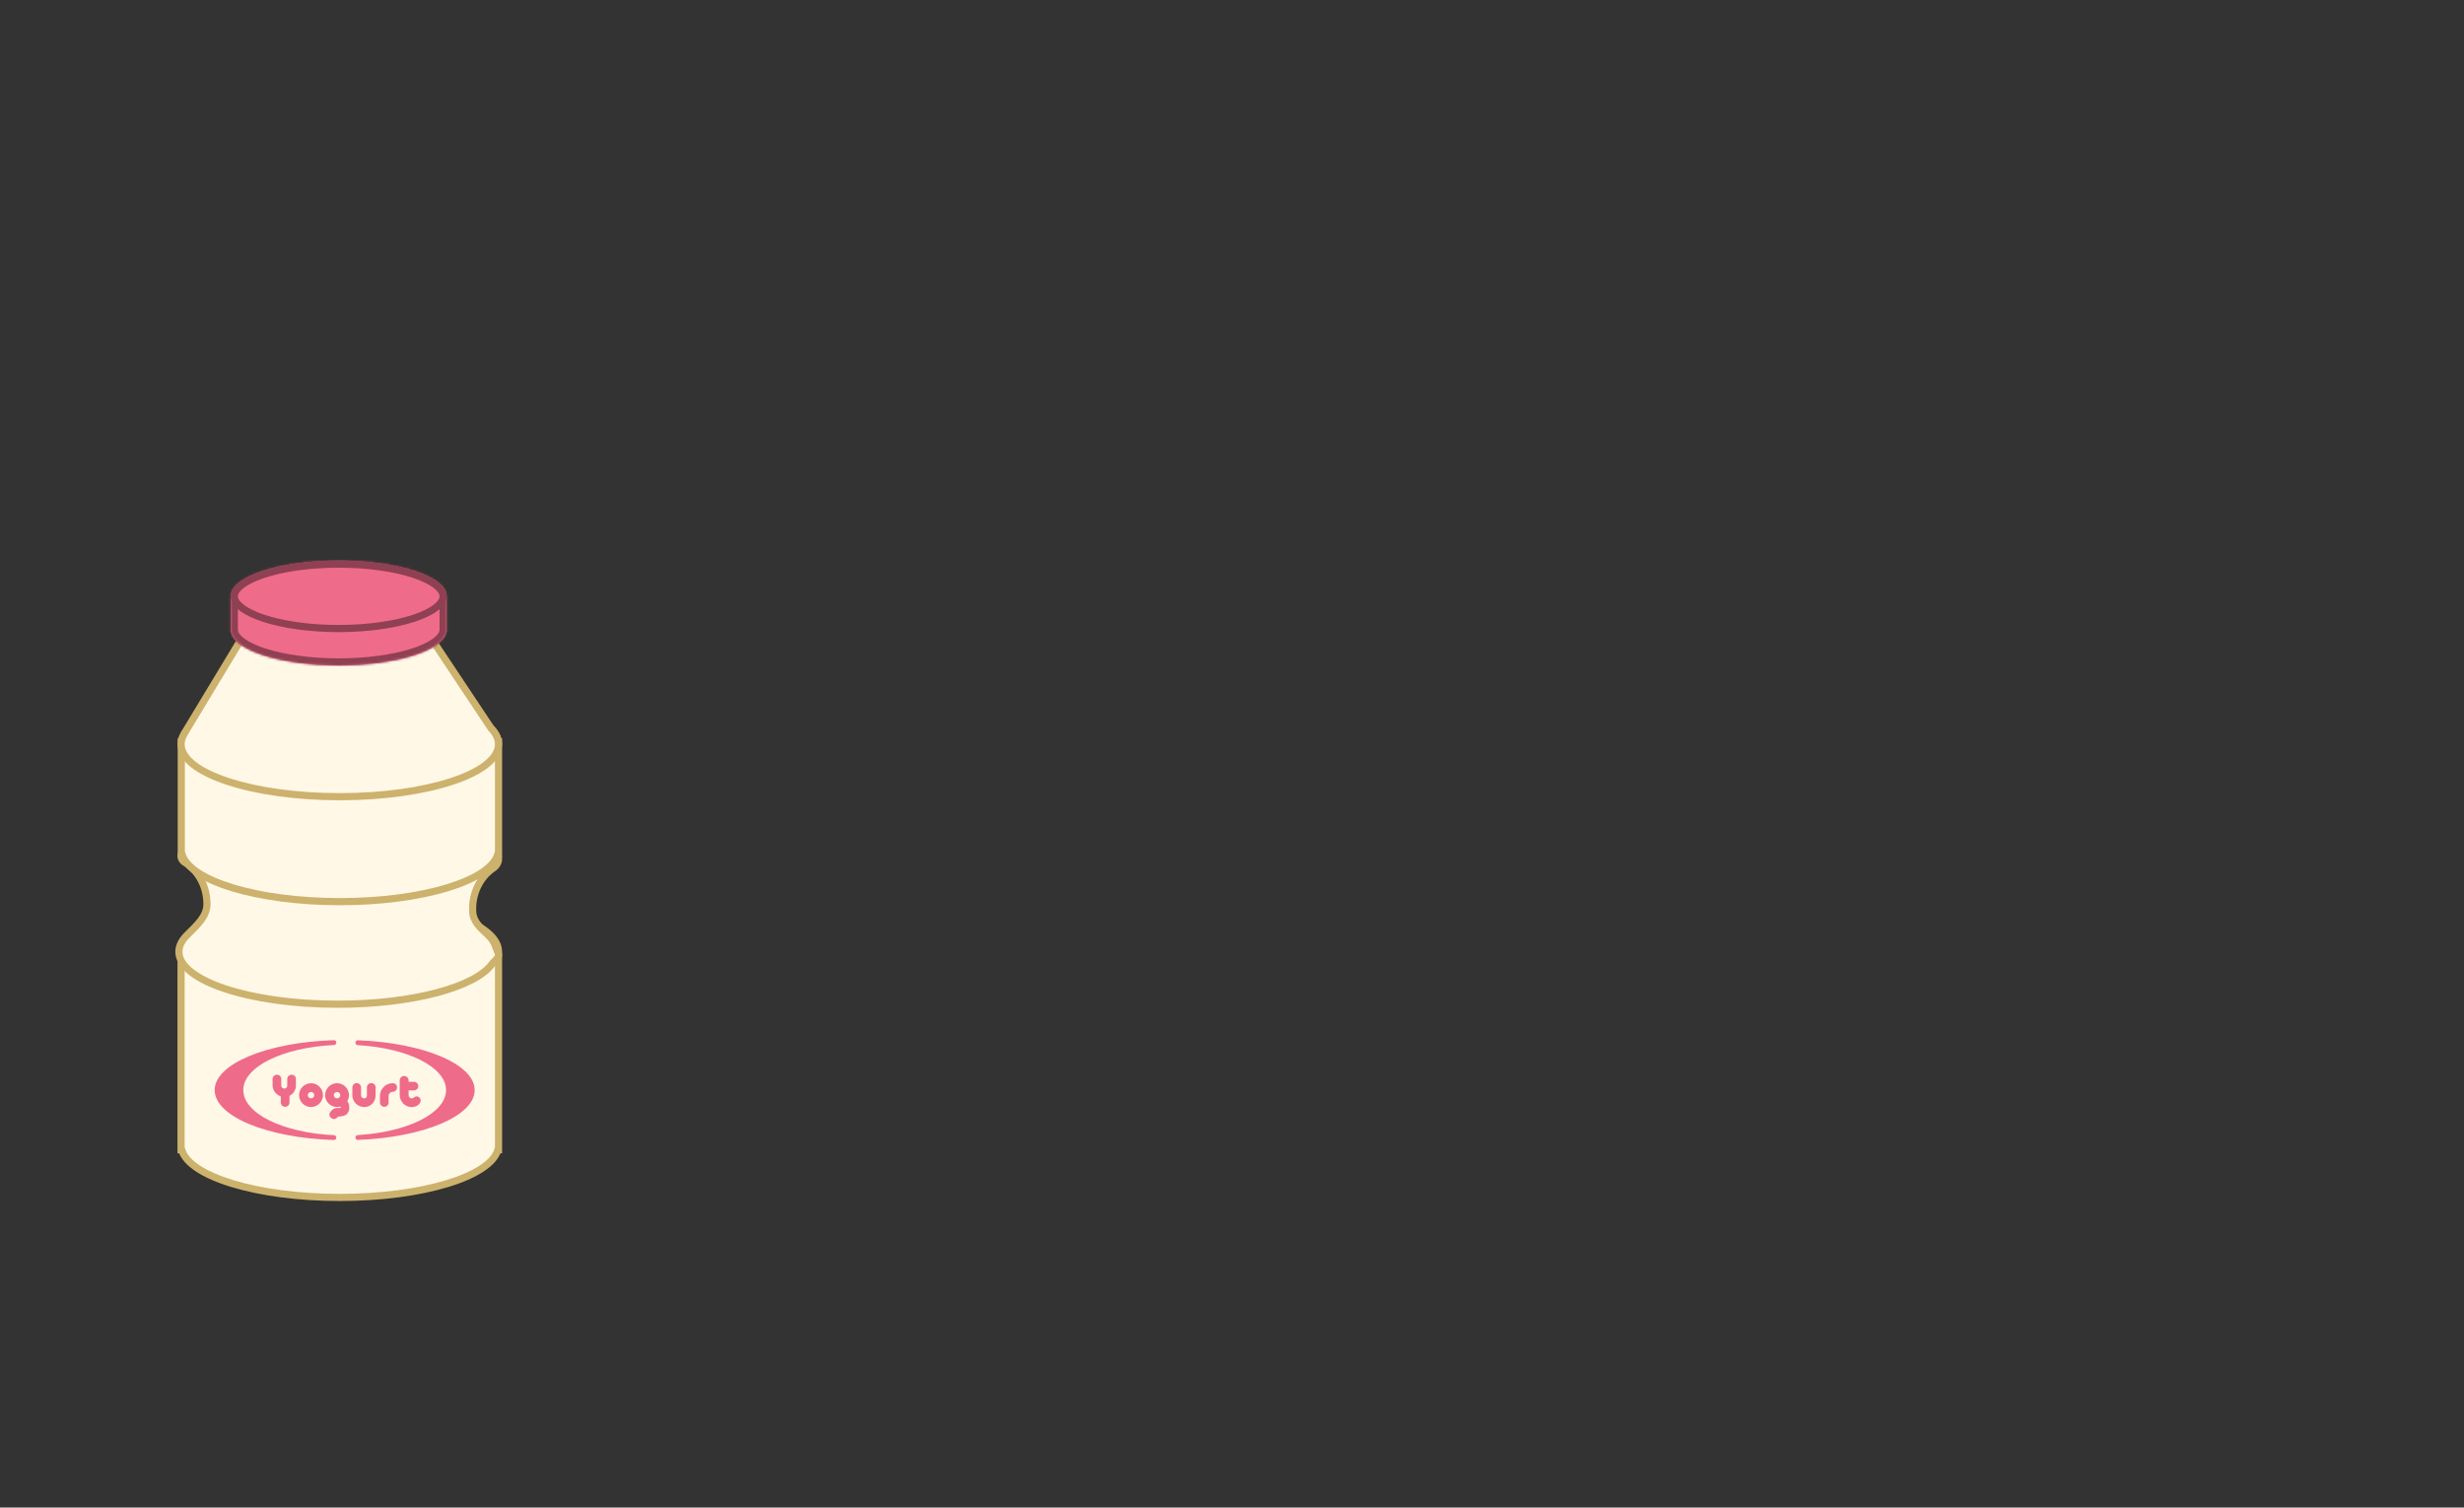 <svg width="1033" height="632" viewBox="0 0 1033 632" fill="none" xmlns="http://www.w3.org/2000/svg">
<rect x="0" y="0" width="1033" height="632" fill="#333333" stroke="none"/>
<mask id="mask0_280_2268" style="mask-type:alpha" maskUnits="userSpaceOnUse" x="0" y="0" width="1032" height="632">
<path d="M31.613 17.243C32.11 7.58 40.09 0 49.766 0H1013.36C1023.77 0 1032.05 8.718 1031.52 19.11L1000.89 614.757C1000.39 624.42 992.41 632 982.734 632H19.135C8.73 632 0.448 623.282 0.983 612.89L31.613 17.243Z" fill="#FF0000"/>
</mask>
<g mask="url(#mask0_280_2268)">
<path fill-rule="evenodd" clip-rule="evenodd" d="M208.73 401C208.909 400.341 209.001 399.674 209.001 399C209.001 386.85 179.207 377 142.454 377C105.7 377 75.906 386.85 75.906 399C75.906 399.674 75.998 400.341 76.177 401H75.906V480V482H76.177C79.234 493.213 107.74 502 142.454 502C177.167 502 205.673 493.213 208.73 482H209.001V480V401H208.73Z" fill="#FFF8E7"/>
<path d="M208.73 401L207.282 400.606L206.766 402.5H208.73V401ZM76.177 401V402.5H78.141L77.625 400.606L76.177 401ZM75.906 401V399.5H74.406V401H75.906ZM75.906 482H74.406V483.5H75.906V482ZM76.177 482L77.625 481.606L77.323 480.5H76.177V482ZM208.73 482V480.5H207.584L207.282 481.606L208.73 482ZM209.001 482V483.5H210.501V482H209.001ZM209.001 401H210.501V399.5H209.001V401ZM210.177 401.394C210.39 400.612 210.501 399.812 210.501 399H207.501C207.501 399.536 207.428 400.071 207.282 400.606L210.177 401.394ZM210.501 399C210.501 395.3 208.232 392.019 204.695 389.255C201.14 386.476 196.088 384.039 189.98 382.019C177.749 377.976 160.945 375.5 142.454 375.5V378.5C160.715 378.5 177.185 380.949 189.039 384.868C194.974 386.83 199.668 389.133 202.847 391.618C206.045 394.118 207.501 396.624 207.501 399H210.501ZM142.454 375.5C123.962 375.5 107.159 377.976 94.927 382.019C88.819 384.039 83.767 386.476 80.212 389.255C76.675 392.019 74.406 395.3 74.406 399H77.406C77.406 396.624 78.862 394.118 82.06 391.618C85.239 389.133 89.934 386.83 95.868 384.868C107.722 380.949 124.192 378.5 142.454 378.5V375.5ZM74.406 399C74.406 399.812 74.517 400.612 74.73 401.394L77.625 400.606C77.479 400.071 77.406 399.536 77.406 399H74.406ZM75.906 402.5H76.177V399.5H75.906V402.5ZM77.406 480V401H74.406V480H77.406ZM77.406 482V480H74.406V482H77.406ZM76.177 480.5H75.906V483.5H76.177V480.5ZM74.73 482.394C75.634 485.709 78.341 488.621 82.116 491.108C85.921 493.615 91.002 495.816 97.008 497.64C109.028 501.291 124.985 503.5 142.454 503.5V500.5C125.209 500.5 109.556 498.316 97.88 494.77C92.038 492.995 87.25 490.897 83.766 488.603C80.252 486.288 78.249 483.897 77.625 481.606L74.73 482.394ZM142.454 503.5C159.922 503.5 175.879 501.291 187.899 497.64C193.905 495.816 198.986 493.615 202.791 491.108C206.567 488.621 209.273 485.709 210.177 482.394L207.282 481.606C206.658 483.897 204.655 486.288 201.141 488.603C197.657 490.897 192.869 492.995 187.027 494.77C175.351 498.316 159.699 500.5 142.454 500.5V503.5ZM209.001 480.5H208.73V483.5H209.001V480.5ZM207.501 480V482H210.501V480H207.501ZM207.501 401V480H210.501V401H207.501ZM208.73 402.5H209.001V399.5H208.73V402.5Z" fill="#CCB26C"/>
<path fill-rule="evenodd" clip-rule="evenodd" d="M78.771 356C77.188 356 75.905 357.283 75.905 358.865C75.905 359.965 76.546 360.951 77.482 361.529C83.023 364.948 86.77 371.491 86.77 379V379C86.77 384.52 82.043 388.295 78.192 392.249C76.119 394.376 75 396.645 75 399C75 411.15 104.794 421 141.547 421C172.965 421 199.298 413.802 206.281 404.123C207.16 402.904 209 401.865 209 400.363V400.363V400.363C209 399.226 208.129 398.15 207.837 397.051C207.312 395.074 205.997 393.173 203.995 391.38C201.227 388.902 198.416 386.13 198.18 382.422C198.15 381.952 198.135 381.478 198.135 381C198.135 373.787 201.592 367.466 206.776 363.948C208.076 363.065 209 361.665 209 360.094C209 357.833 207.167 356 204.906 356H78.771Z" fill="#FFF8E7"/>
<path d="M77.482 361.529L76.694 362.805L76.694 362.805L77.482 361.529ZM206.776 363.948L207.618 365.189L207.618 365.189L206.776 363.948ZM203.995 391.38L204.996 390.263L203.995 391.38ZM198.18 382.422L196.683 382.517L198.18 382.422ZM206.281 404.123L205.065 403.245L206.281 404.123ZM207.837 397.051L206.387 397.436L207.837 397.051ZM77.405 358.865C77.405 358.111 78.017 357.5 78.771 357.5V354.5C76.36 354.5 74.405 356.454 74.405 358.865H77.405ZM78.27 360.252C77.702 359.902 77.405 359.363 77.405 358.865H74.405C74.405 360.568 75.39 362 76.694 362.805L78.27 360.252ZM88.27 379C88.27 370.998 84.276 363.959 78.27 360.252L76.694 362.805C81.77 365.938 85.27 371.984 85.27 379H88.27ZM76.5 399C76.5 397.155 77.37 395.242 79.266 393.296L77.117 391.202C74.868 393.511 73.5 396.135 73.5 399H76.5ZM141.547 419.5C123.286 419.5 106.816 417.051 94.962 413.132C89.027 411.17 84.333 408.867 81.153 406.382C77.955 403.882 76.5 401.376 76.5 399H73.5C73.5 402.7 75.769 405.981 79.306 408.745C82.861 411.524 87.912 413.961 94.02 415.981C106.252 420.024 123.055 422.5 141.547 422.5V419.5ZM205.065 403.245C203.513 405.396 200.788 407.528 196.95 409.511C193.132 411.483 188.313 413.256 182.694 414.741C171.458 417.712 157.152 419.5 141.547 419.5V422.5C157.361 422.5 171.931 420.69 183.461 417.641C189.225 416.117 194.262 414.276 198.327 412.176C202.372 410.086 205.558 407.689 207.498 405L205.065 403.245ZM202.995 392.498C204.858 394.167 205.961 395.831 206.387 397.436L209.287 396.666C208.663 394.318 207.135 392.178 204.996 390.263L202.995 392.498ZM196.635 381C196.635 381.51 196.651 382.016 196.683 382.517L199.677 382.327C199.649 381.889 199.635 381.446 199.635 381H196.635ZM205.934 362.707C200.32 366.516 196.635 373.312 196.635 381H199.635C199.635 374.262 202.864 368.416 207.618 365.189L205.934 362.707ZM207.5 360.094C207.5 361.055 206.926 362.033 205.934 362.707L207.618 365.189C209.227 364.097 210.5 362.276 210.5 360.094H207.5ZM204.906 357.5C206.339 357.5 207.5 358.661 207.5 360.094H210.5C210.5 357.005 207.995 354.5 204.906 354.5V357.5ZM78.771 357.5H204.906V354.5H78.771V357.5ZM204.996 390.263C202.164 387.728 199.869 385.339 199.677 382.327L196.683 382.517C196.963 386.921 200.29 390.076 202.995 392.498L204.996 390.263ZM207.498 405C207.64 404.803 207.845 404.582 208.13 404.3C208.382 404.051 208.752 403.704 209.058 403.383C209.655 402.754 210.5 401.742 210.5 400.363H207.5C207.5 400.486 207.425 400.746 206.883 401.316C206.618 401.595 206.363 401.829 206.023 402.165C205.716 402.468 205.361 402.834 205.065 403.245L207.498 405ZM210.5 400.363C210.5 399.438 210.149 398.623 209.889 398.062C209.58 397.397 209.388 397.048 209.287 396.666L206.387 397.436C206.578 398.153 206.967 398.892 207.167 399.324C207.415 399.86 207.5 400.151 207.5 400.363H210.5ZM85.27 379C85.27 381.296 84.297 383.3 82.743 385.288C81.147 387.331 79.14 389.126 77.117 391.202L79.266 393.296C81.095 391.419 83.377 389.349 85.107 387.136C86.879 384.868 88.27 382.224 88.27 379H85.27Z" fill="#CCB26C"/>
<path fill-rule="evenodd" clip-rule="evenodd" d="M208.933 311C207.352 299.314 178.214 290 142.5 290C106.786 290 77.648 299.314 76.067 311H76V312V356V358H76.271C79.325 369.213 107.811 378 142.5 378C177.189 378 205.675 369.213 208.729 358H209V356V312V311H208.933Z" fill="#FFF8E7"/>
<path d="M208.933 311L207.446 311.201L207.622 312.5H208.933V311ZM76.067 311V312.5H77.378L77.554 311.201L76.067 311ZM76 311V309.5H74.5V311H76ZM76 358H74.5V359.5H76V358ZM76.271 358L77.718 357.606L77.417 356.5H76.271V358ZM208.729 358V356.5H207.583L207.282 357.606L208.729 358ZM209 358V359.5H210.5V358H209ZM209 311H210.5V309.5H209V311ZM210.419 310.799C209.944 307.284 207.441 304.191 203.782 301.569C200.096 298.928 195.028 296.609 188.97 294.688C176.843 290.841 160.471 288.5 142.5 288.5V291.5C160.243 291.5 176.297 293.816 188.063 297.547C193.952 299.415 198.697 301.616 202.034 304.008C205.4 306.419 207.131 308.873 207.446 311.201L210.419 310.799ZM142.5 288.5C124.529 288.5 108.157 290.841 96.03 294.688C89.972 296.609 84.904 298.928 81.218 301.569C77.559 304.191 75.056 307.284 74.581 310.799L77.554 311.201C77.869 308.873 79.6 306.419 82.966 304.008C86.303 301.616 91.049 299.415 96.937 297.547C108.703 293.816 124.757 291.5 142.5 291.5V288.5ZM76 312.5H76.067V309.5H76V312.5ZM77.5 312V311H74.5V312H77.5ZM77.5 356V312H74.5V356H77.5ZM77.5 358V356H74.5V358H77.5ZM76.271 356.5H76V359.5H76.271V356.5ZM142.5 376.5C125.267 376.5 109.626 374.316 97.959 370.77C92.121 368.995 87.336 366.898 83.855 364.603C80.344 362.289 78.343 359.898 77.718 357.606L74.824 358.394C75.727 361.709 78.431 364.621 82.204 367.108C86.007 369.615 91.085 371.816 97.086 373.64C109.098 377.291 125.044 379.5 142.5 379.5V376.5ZM207.282 357.606C206.657 359.898 204.656 362.289 201.145 364.603C197.664 366.898 192.879 368.995 187.041 370.77C175.374 374.316 159.733 376.5 142.5 376.5V379.5C159.957 379.5 175.902 377.291 187.914 373.64C193.915 371.816 198.993 369.615 202.796 367.108C206.569 364.621 209.273 361.709 210.176 358.394L207.282 357.606ZM209 356.5H208.729V359.5H209V356.5ZM207.5 356V358H210.5V356H207.5ZM207.5 312V356H210.5V312H207.5ZM207.5 311V312H210.5V311H207.5ZM208.933 312.5H209V309.5H208.933V312.5Z" fill="#CCB26C"/>
<path fill-rule="evenodd" clip-rule="evenodd" d="M77.343 307.37L99.93 269.95C100.473 269.05 101.447 268.5 102.498 268.5H179.779C180.783 268.5 181.72 269.002 182.276 269.838L205.907 305.35C207.917 307.448 209.001 309.682 209.001 312C209.001 324.15 179.207 334 142.454 334C105.7 334 75.906 324.15 75.906 312C75.906 310.545 76.333 309.123 77.148 307.747C77.204 307.62 77.268 307.494 77.343 307.37Z" fill="#FFF8E7"/>
<path d="M99.93 269.95L98.646 269.175L99.93 269.95ZM77.343 307.37L78.627 308.145L78.627 308.145L77.343 307.37ZM182.276 269.838L183.525 269.007L183.525 269.007L182.276 269.838ZM205.907 305.35L204.658 306.181L204.732 306.292L204.824 306.388L205.907 305.35ZM77.148 307.747L78.439 308.512L78.488 308.429L78.526 308.341L77.148 307.747ZM98.646 269.175L76.059 306.594L78.627 308.145L101.214 270.725L98.646 269.175ZM102.498 267C100.922 267 99.46 267.825 98.646 269.175L101.214 270.725C101.486 270.275 101.973 270 102.498 270V267ZM179.779 267H102.498V270H179.779V267ZM183.525 269.007C182.691 267.753 181.285 267 179.779 267V270C180.281 270 180.749 270.251 181.028 270.669L183.525 269.007ZM207.156 304.519L183.525 269.007L181.028 270.669L204.658 306.181L207.156 304.519ZM204.824 306.388C206.658 308.303 207.501 310.184 207.501 312H210.501C210.501 309.18 209.175 306.594 206.99 304.312L204.824 306.388ZM207.501 312C207.501 314.376 206.045 316.882 202.847 319.382C199.668 321.867 194.974 324.17 189.039 326.132C177.185 330.051 160.715 332.5 142.454 332.5V335.5C160.945 335.5 177.749 333.024 189.98 328.981C196.088 326.961 201.14 324.524 204.695 321.745C208.232 318.981 210.501 315.7 210.501 312H207.501ZM142.454 332.5C124.192 332.5 107.722 330.051 95.868 326.132C89.934 324.17 85.239 321.867 82.06 319.382C78.862 316.882 77.406 314.376 77.406 312H74.406C74.406 315.7 76.675 318.981 80.212 321.745C83.767 324.524 88.819 326.961 94.927 328.981C107.159 333.024 123.962 335.5 142.454 335.5V332.5ZM77.406 312C77.406 310.852 77.741 309.691 78.439 308.512L75.858 306.983C74.926 308.556 74.406 310.239 74.406 312H77.406ZM76.059 306.594C75.949 306.777 75.853 306.963 75.771 307.154L78.526 308.341C78.554 308.276 78.587 308.211 78.627 308.145L76.059 306.594Z" fill="#CCB26C"/>
<mask id="path-10-inside-1_280_2268" fill="white">
<path fill-rule="evenodd" clip-rule="evenodd" d="M187.172 265H187.271V264V250C187.271 241.716 167.003 235 142.001 235C116.999 235 96.731 241.716 96.731 250V264V265H96.829C98.382 272.818 118.013 279 142.001 279C165.989 279 185.619 272.818 187.172 265Z"/>
</mask>
<path fill-rule="evenodd" clip-rule="evenodd" d="M187.172 265H187.271V264V250C187.271 241.716 167.003 235 142.001 235C116.999 235 96.731 241.716 96.731 250V264V265H96.829C98.382 272.818 118.013 279 142.001 279C165.989 279 185.619 272.818 187.172 265Z" fill="#EF6B8A"/>
<path d="M187.271 265V268H190.271V265H187.271ZM187.172 265V262H184.709L184.229 264.415L187.172 265ZM96.731 265H93.731V268H96.731V265ZM96.829 265L99.772 264.415L99.292 262H96.829V265ZM187.271 262H187.172V268H187.271V262ZM184.271 264V265H190.271V264H184.271ZM184.271 250V264H190.271V250H184.271ZM190.271 250C190.271 246.608 188.194 243.861 185.564 241.8C182.897 239.711 179.225 237.96 174.955 236.546C166.384 233.706 154.733 232 142.001 232V238C154.271 238 165.255 239.652 173.068 242.241C176.991 243.541 179.948 245.023 181.863 246.523C183.814 248.051 184.271 249.25 184.271 250H190.271ZM142.001 232C129.268 232 117.618 233.706 109.046 236.546C104.776 237.96 101.104 239.711 98.438 241.8C95.807 243.861 93.731 246.608 93.731 250H99.731C99.731 249.25 100.187 248.051 102.138 246.523C104.053 245.023 107.011 243.541 110.933 242.241C118.747 239.652 129.731 238 142.001 238V232ZM99.731 264V250H93.731V264H99.731ZM99.731 265V264H93.731V265H99.731ZM96.829 262H96.731V268H96.829V262ZM93.887 265.585C94.496 268.65 96.754 271.084 99.466 272.955C102.235 274.866 105.893 276.483 110.11 277.796C118.564 280.429 129.78 282 142.001 282V276C130.233 276 119.641 274.48 111.894 272.067C108.011 270.858 104.971 269.464 102.873 268.016C100.717 266.529 99.939 265.259 99.772 264.415L93.887 265.585ZM142.001 282C154.221 282 165.438 280.429 173.892 277.796C178.109 276.483 181.766 274.866 184.536 272.955C187.247 271.084 189.506 268.65 190.115 265.585L184.229 264.415C184.062 265.259 183.284 266.529 181.128 268.016C179.031 269.464 175.99 270.858 172.107 272.067C164.361 274.48 153.768 276 142.001 276V282Z" fill="#8F4053" mask="url(#path-10-inside-1_280_2268)"/>
<path d="M185.771 250C185.771 251.411 184.909 252.996 182.788 254.658C180.685 256.305 177.549 257.854 173.54 259.183C165.537 261.834 154.386 263.5 142.001 263.5C129.615 263.5 118.464 261.834 110.462 259.183C106.452 257.854 103.316 256.305 101.213 254.658C99.092 252.996 98.231 251.411 98.231 250C98.231 248.589 99.092 247.004 101.213 245.342C103.316 243.695 106.452 242.146 110.462 240.817C118.464 238.166 129.615 236.5 142.001 236.5C154.386 236.5 165.537 238.166 173.54 240.817C177.549 242.146 180.685 243.695 182.788 245.342C184.909 247.004 185.771 248.589 185.771 250Z" fill="#EF6B8A" stroke="#8F4053" stroke-width="3"/>
<path fill-rule="evenodd" clip-rule="evenodd" d="M141 437.084C141 436.513 140.526 436.054 139.955 436.072C111.982 436.962 90 445.992 90 457C90 468.008 111.982 477.038 139.955 477.928C140.526 477.946 141 477.487 141 476.916V476.916C141 476.369 140.564 475.921 140.018 475.895C118.653 474.894 102 466.816 102 457C102 447.183 118.653 439.105 140.018 438.104C140.564 438.079 141 437.63 141 437.084V437.084ZM149 476.872C149 476.325 149.433 475.875 149.979 475.843C170.863 474.642 187 466.663 187 457C187 447.336 170.863 439.358 149.979 438.156C149.433 438.125 149 437.675 149 437.128V437.128C149 436.549 149.483 436.085 150.061 436.108C177.548 437.181 199 446.125 199 457C199 467.874 177.548 476.818 150.061 477.892C149.483 477.914 149 477.45 149 476.872V476.872Z" fill="#EF6B8A"/>
<path d="M119.558 464C120.04 464 120.511 463.795 120.839 463.467C121.178 463.128 121.373 462.657 121.373 462.154V459.375C122.193 458.976 122.849 458.381 123.331 457.602C123.823 456.812 124.069 455.93 124.069 454.966V452.341C124.069 451.859 123.885 451.398 123.557 451.07C123.229 450.742 122.767 450.557 122.275 450.557C121.783 450.557 121.301 450.742 120.973 451.07C120.634 451.398 120.429 451.859 120.429 452.341V455.253C120.419 455.571 120.296 455.828 120.05 456.043C119.814 456.258 119.537 456.361 119.209 456.361C118.912 456.361 118.594 456.248 118.348 456.053C118.091 455.848 117.927 455.561 117.917 455.243V452.341C117.917 451.859 117.732 451.398 117.404 451.07C117.066 450.742 116.625 450.557 116.133 450.557C115.641 450.557 115.159 450.742 114.831 451.07C114.492 451.408 114.277 451.859 114.277 452.341V455.202C114.277 455.305 114.287 455.407 114.308 455.5C114.42 456.453 114.81 457.345 115.415 458.053C116.03 458.781 116.82 459.324 117.712 459.611V462.154C117.712 462.677 117.917 463.139 118.255 463.467C118.583 463.795 119.065 464 119.558 464ZM130.386 464.103C131.739 464.103 133.011 463.549 133.923 462.636C134.836 461.724 135.39 460.462 135.39 459.119C135.39 457.776 134.836 456.515 133.923 455.582C133.011 454.648 131.739 454.105 130.386 454.105C129.042 454.105 127.781 454.648 126.869 455.582C125.936 456.515 125.382 457.776 125.382 459.119C125.382 460.462 125.936 461.724 126.869 462.636C127.781 463.549 129.042 464.103 130.386 464.103ZM130.386 460.452C130.027 460.452 129.709 460.319 129.453 460.062C129.176 459.806 129.032 459.488 129.032 459.119C129.032 458.76 129.166 458.442 129.442 458.166C129.688 457.93 130.027 457.786 130.386 457.786C130.755 457.786 131.073 457.909 131.35 458.166C131.616 458.432 131.75 458.75 131.75 459.119C131.75 459.488 131.616 459.806 131.339 460.062C131.093 460.309 130.755 460.452 130.386 460.452ZM140.055 469.127C140.465 469.127 140.824 468.983 141.132 468.696L141.296 468.542C141.47 468.368 141.624 468.225 141.747 468.173C141.901 468.091 142.065 468.071 142.516 468.04C143.675 467.989 144.587 467.702 145.244 467.179C146.033 466.553 146.433 465.589 146.433 464.267C146.433 463.621 146.341 463.057 146.156 462.585C146.023 462.247 145.828 461.939 145.582 461.683C146.064 460.873 146.3 460.011 146.3 459.119C146.3 457.776 145.746 456.515 144.833 455.582C143.921 454.648 142.649 454.105 141.296 454.105C139.953 454.105 138.691 454.648 137.779 455.582C136.846 456.515 136.292 457.776 136.292 459.119C136.292 460.462 136.846 461.724 137.779 462.636C138.691 463.549 139.953 464.103 141.296 464.103C141.737 464.103 142.188 464.041 142.67 463.918C142.783 464.01 142.834 464.103 142.834 464.308C142.834 464.42 142.824 464.451 142.629 464.482C142.475 464.492 142.311 464.502 142.137 464.502C141.983 464.513 141.665 464.513 141.183 464.513C140.629 464.513 140.117 464.677 139.655 464.995C139.296 465.251 139.04 465.528 138.702 465.938C138.302 466.358 138.097 466.799 138.097 467.25C138.097 467.743 138.333 468.235 138.712 468.573C139.091 468.912 139.573 469.127 140.055 469.127ZM141.296 460.452C140.937 460.452 140.599 460.309 140.353 460.062C140.076 459.806 139.942 459.488 139.942 459.119C139.942 458.76 140.076 458.442 140.353 458.166C140.599 457.93 140.937 457.786 141.296 457.786C141.665 457.786 141.983 457.909 142.26 458.166C142.526 458.432 142.66 458.75 142.66 459.119C142.66 459.499 142.526 459.806 142.26 460.062C141.983 460.319 141.665 460.452 141.296 460.452ZM152.729 464.103C154.052 464.103 155.241 463.58 156.103 462.667C156.964 461.765 157.466 460.534 157.466 459.211V455.848C157.466 455.366 157.282 454.905 156.954 454.577C156.615 454.249 156.174 454.054 155.692 454.054C155.2 454.054 154.718 454.249 154.38 454.577C154.042 454.915 153.826 455.366 153.826 455.848V459.273C153.795 460.042 153.437 460.473 152.729 460.473C152.36 460.473 152.011 460.35 151.765 460.134C151.519 459.929 151.365 459.611 151.365 459.252V455.848C151.365 455.366 151.16 454.915 150.822 454.577C150.483 454.249 150.012 454.054 149.53 454.054C149.048 454.054 148.597 454.249 148.258 454.577C147.93 454.905 147.725 455.366 147.725 455.848V459.201C147.725 460.524 148.279 461.754 149.212 462.667C150.145 463.569 151.386 464.103 152.729 464.103ZM161.147 464C161.629 464 162.081 463.805 162.409 463.477C162.737 463.149 162.932 462.708 162.932 462.216V459.324C162.942 458.914 163.126 458.514 163.424 458.217C163.721 457.919 164.09 457.755 164.531 457.725H164.603C165.095 457.714 165.567 457.52 165.905 457.191C166.264 456.853 166.438 456.422 166.438 455.91C166.438 455.397 166.274 454.977 165.957 454.638C165.608 454.29 165.157 454.115 164.613 454.105H164.552C163.188 454.105 161.875 454.659 160.922 455.602C159.948 456.545 159.343 457.827 159.292 459.191V462.216C159.292 462.708 159.507 463.149 159.845 463.477C160.184 463.805 160.655 464 161.147 464ZM172.56 464.123C173.421 464.123 174.365 463.856 175.093 463.395C175.872 462.903 176.354 462.195 176.354 461.365C176.354 460.883 176.169 460.452 175.852 460.134C175.534 459.816 175.124 459.642 174.703 459.642C174.17 459.642 173.75 459.857 173.339 460.257C173.186 460.411 172.919 460.483 172.56 460.483C172.211 460.483 171.914 460.339 171.668 460.062C171.432 459.816 171.309 459.458 171.309 459.078V457.109H173.544C174.037 457.109 174.498 456.925 174.826 456.597C175.165 456.269 175.37 455.838 175.37 455.356C175.37 454.874 175.165 454.402 174.836 454.064C174.498 453.736 174.026 453.531 173.544 453.531H171.309V452.905C171.309 452.403 171.094 451.941 170.735 451.603C170.376 451.275 169.904 451.07 169.412 451.07C168.93 451.07 168.458 451.275 168.13 451.603C167.792 451.931 167.577 452.413 167.577 452.905V459.058C167.577 460.411 168.12 461.672 169.033 462.616C169.966 463.559 171.207 464.123 172.56 464.123Z" fill="#EF6B8A"/>
</g>
</svg>
